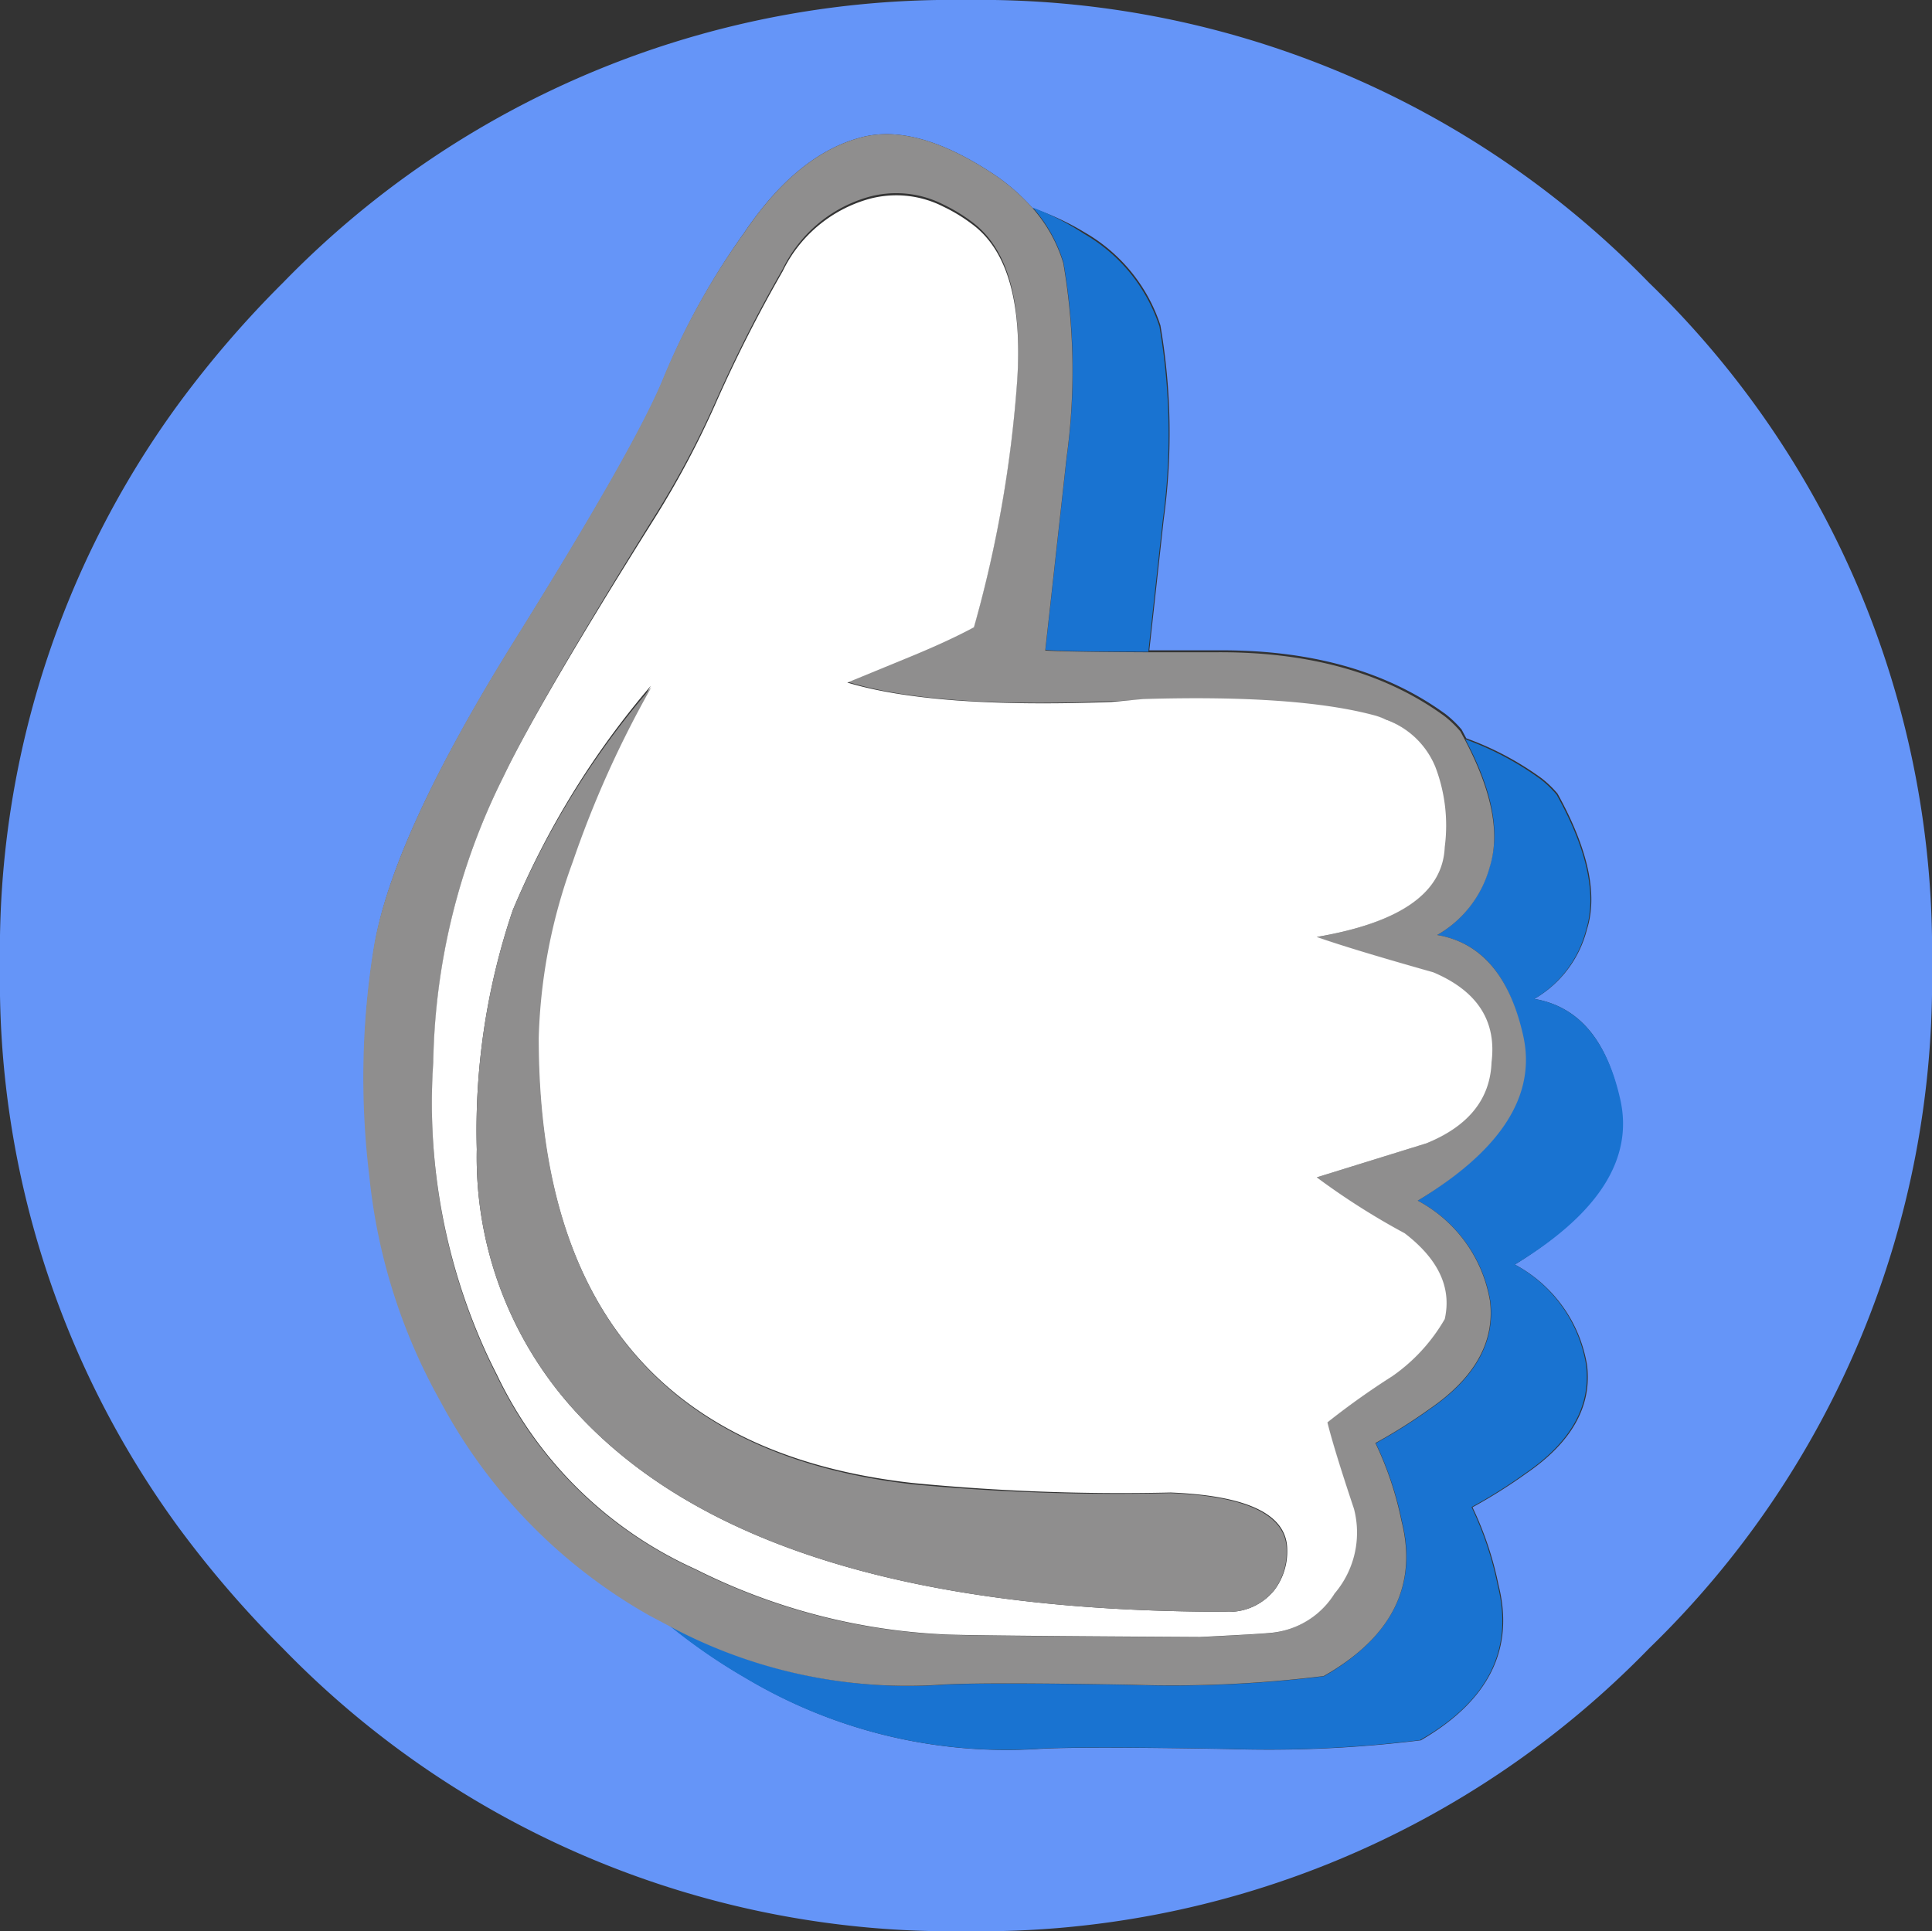 <svg xmlns="http://www.w3.org/2000/svg" viewBox="0 0 99.48 99.45"><rect x="0" y="0" width="99.48" height="99.45" fill="#333333" stroke="none"/><defs><style>.cls-1{fill:#6595f8;}.cls-1,.cls-2,.cls-3,.cls-4{fill-rule:evenodd;}.cls-2{fill:#1973d1;}.cls-3{fill:#8f8e8e;}.cls-4{fill:#fff;}</style></defs><title>Asset 1</title><g id="Layer_2" data-name="Layer 2"><g id="Layer_1-2" data-name="Layer 1"><path class="cls-1" d="M53.17,10.72a10.49,10.49,0,0,0-2.3-1.94Q47,6.31,44.25,7.1,41,8,38.31,12a36.85,36.85,0,0,0-4.12,7.44q-1.37,3.43-7.66,13.51T19.29,48.66a42.06,42.06,0,0,0-.24,11.9,29.81,29.81,0,0,0,3.67,11.59,27.55,27.55,0,0,0,10.74,11l1,.53a29.9,29.9,0,0,0,4,2.76,26.15,26.15,0,0,0,14.93,3.63q2.06-.14,9.92,0a63.75,63.75,0,0,0,9.85-.45q5.25-3.05,4-8a17.16,17.16,0,0,0-1.34-4,26.86,26.86,0,0,0,2.78-1.75q3.5-2.4,3.12-5.56A7.2,7.2,0,0,0,78,65.12q6.35-3.91,5.39-8.5T79,51.44a5.77,5.77,0,0,0,2.71-3.57q.86-2.71-1.51-7a5.45,5.45,0,0,0-.82-.79,15.64,15.64,0,0,0-3.88-2.06l-.24-.45a5.48,5.48,0,0,0-.82-.79q-4.6-3.36-11.84-3.29l-3.42,0,.74-6.74a32.77,32.77,0,0,0-.17-10,8.61,8.61,0,0,0-3.88-4.77A13.69,13.69,0,0,0,53.17,10.72Zm46.31,39A47.89,47.89,0,0,1,84.91,84.89,48,48,0,0,1,49.74,99.45,48,48,0,0,1,14.57,84.89a54,54,0,0,1-5.41-6.28A47.7,47.7,0,0,1,0,49.72,47.7,47.7,0,0,1,9.17,20.83a53.81,53.81,0,0,1,5.41-6.28A48,48,0,0,1,49.74,0,48,48,0,0,1,84.91,14.56,47.89,47.89,0,0,1,99.48,49.72Z"/><path class="cls-2" d="M59.13,33.56q-4.22,0-5.3-.09l1.1-9.95a32.75,32.75,0,0,0-.17-10,7.6,7.6,0,0,0-1.58-2.83,13.69,13.69,0,0,1,2.64,1.35,8.61,8.61,0,0,1,3.88,4.77,32.77,32.77,0,0,1,.17,10Zm16.32,4.51a15.64,15.64,0,0,1,3.88,2.06,5.45,5.45,0,0,1,.82.79q2.37,4.25,1.51,7A5.77,5.77,0,0,1,79,51.44q3.4.58,4.43,5.18T78,65.12a7.2,7.2,0,0,1,3.67,5.18q.38,3.16-3.12,5.56a26.86,26.86,0,0,1-2.78,1.75,17.16,17.16,0,0,1,1.34,4q1.27,5-4,8a63.75,63.75,0,0,1-9.85.45q-7.86-.14-9.92,0a26.15,26.15,0,0,1-14.93-3.63,29.9,29.9,0,0,1-4-2.76,25.92,25.92,0,0,0,14,3.1q2.06-.14,9.92,0a63.64,63.64,0,0,0,9.85-.45q5.25-3.05,4-8a17.13,17.13,0,0,0-1.34-4,26.86,26.86,0,0,0,2.78-1.75q3.5-2.4,3.12-5.56A7.2,7.2,0,0,0,73,61.83q6.35-3.91,5.39-8.5T74,48.15a5.77,5.77,0,0,0,2.71-3.57Q77.54,42,75.45,38.07Z"/><path class="cls-3" d="M34.43,83.72l-1-.53a27.55,27.55,0,0,1-10.74-11,29.81,29.81,0,0,1-3.67-11.59,42.06,42.06,0,0,1,.24-11.9q1-5.73,7.24-15.74t7.66-13.51A36.85,36.85,0,0,1,38.31,12Q41,8,44.25,7.1,47,6.31,50.87,8.78a10.49,10.49,0,0,1,2.3,1.94,7.6,7.6,0,0,1,1.58,2.83,32.75,32.75,0,0,1,.17,10l-1.1,9.95q1.09.07,5.3.09l3.42,0q7.24-.07,11.84,3.29a5.48,5.48,0,0,1,.82.79l.24.45q2.08,3.95,1.27,6.52A5.77,5.77,0,0,1,74,48.15q3.4.58,4.43,5.18T73,61.83A7.2,7.2,0,0,1,76.72,67q.38,3.16-3.12,5.56a26.86,26.86,0,0,1-2.78,1.75,17.13,17.13,0,0,1,1.34,4q1.27,5-4,8a63.64,63.64,0,0,1-9.85.45q-7.86-.14-9.92,0A25.92,25.92,0,0,1,34.43,83.72Zm37-46.65a4.42,4.42,0,0,0-.58-.17q-4-1.09-12-.86l-1.63.07q-9.13.38-13.59-1l3.26-1.34q2-.82,3.26-1.51a63,63,0,0,0,2.23-12.83q.38-6-2.33-8a8.46,8.46,0,0,0-1.46-.89,5.33,5.33,0,0,0-3.93-.38,7.06,7.06,0,0,0-4.36,3.7,73.43,73.43,0,0,0-3.43,6.76,46.42,46.42,0,0,1-3.19,6Q27.74,36.18,25.92,40a34.06,34.06,0,0,0-3.6,14.71,30.92,30.92,0,0,0,2.81,15.22q.21.45.43.88a20.74,20.74,0,0,0,10.21,10,31.74,31.74,0,0,0,12.7,3.36q.79.07,13.28.14,3.5-.17,3.88-.24a4.31,4.31,0,0,0,3.06-2,4.84,4.84,0,0,0,1-4.35q-1-3.09-1.37-4.46a39.38,39.38,0,0,1,3.33-2.37,9.16,9.16,0,0,0,2.71-2.95q.55-2.47-2.06-4.42a37,37,0,0,1-4.53-2.88l5.63-1.75q3.26-1.34,3.36-4.18.45-3.19-3-4.63-4.29-1.2-6-1.82,6.45-1.1,6.59-4.63a8.46,8.46,0,0,0-.48-4.12A4.34,4.34,0,0,0,71.4,37.07Z"/><path class="cls-4" d="M71.4,37.07a4.34,4.34,0,0,1,2.51,2.43,8.46,8.46,0,0,1,.48,4.12q-.14,3.53-6.59,4.63,1.75.62,6,1.82,3.4,1.44,3,4.63-.1,2.85-3.36,4.18L67.8,60.63a37,37,0,0,0,4.53,2.88q2.61,2,2.06,4.42a9.16,9.16,0,0,1-2.71,2.95,39.38,39.38,0,0,0-3.33,2.37q.34,1.37,1.37,4.46a4.84,4.84,0,0,1-1,4.35,4.31,4.31,0,0,1-3.06,2q-.38.07-3.88.24-12.49-.07-13.28-.14a31.74,31.74,0,0,1-12.7-3.36,20.74,20.74,0,0,1-10.21-10q-.22-.43-.43-.87A30.92,30.92,0,0,1,22.31,54.7,34.06,34.06,0,0,1,25.92,40q1.82-3.81,7.76-13.27a46.42,46.42,0,0,0,3.19-6,73.43,73.43,0,0,1,3.43-6.76,7.06,7.06,0,0,1,4.36-3.7,5.33,5.33,0,0,1,3.93.38,8.46,8.46,0,0,1,1.46.89q2.71,2,2.33,8A63,63,0,0,1,50.15,32.3q-1.27.69-3.26,1.51l-3.26,1.34q4.46,1.34,13.59,1L58.85,36q8-.24,12,.86A4.42,4.42,0,0,1,71.4,37.07ZM63.09,83a3,3,0,0,0,2.54-1.13,3.3,3.3,0,0,0,.65-2.06q0-2.71-6-2.95A111.14,111.14,0,0,1,47,76.37q-19.29-2.16-19.29-23a28.41,28.41,0,0,1,1.75-9.05,53,53,0,0,1,4.05-9A43.7,43.7,0,0,0,26.4,46.88a35.32,35.32,0,0,0-1.85,12.31,19.38,19.38,0,0,0,4.94,13.34Q38.86,83,63.09,83Z"/><path class="cls-3" d="M63.09,83Q38.86,83,29.49,72.53a19.38,19.38,0,0,1-4.94-13.34A35.32,35.32,0,0,1,26.4,46.88a43.7,43.7,0,0,1,7.14-11.49,53,53,0,0,0-4.05,9,28.41,28.41,0,0,0-1.75,9.05q0,20.82,19.29,23a111.14,111.14,0,0,0,13.22.45q6,.24,6,2.95a3.3,3.3,0,0,1-.65,2.06A3,3,0,0,1,63.09,83Z"/></g></g></svg>
